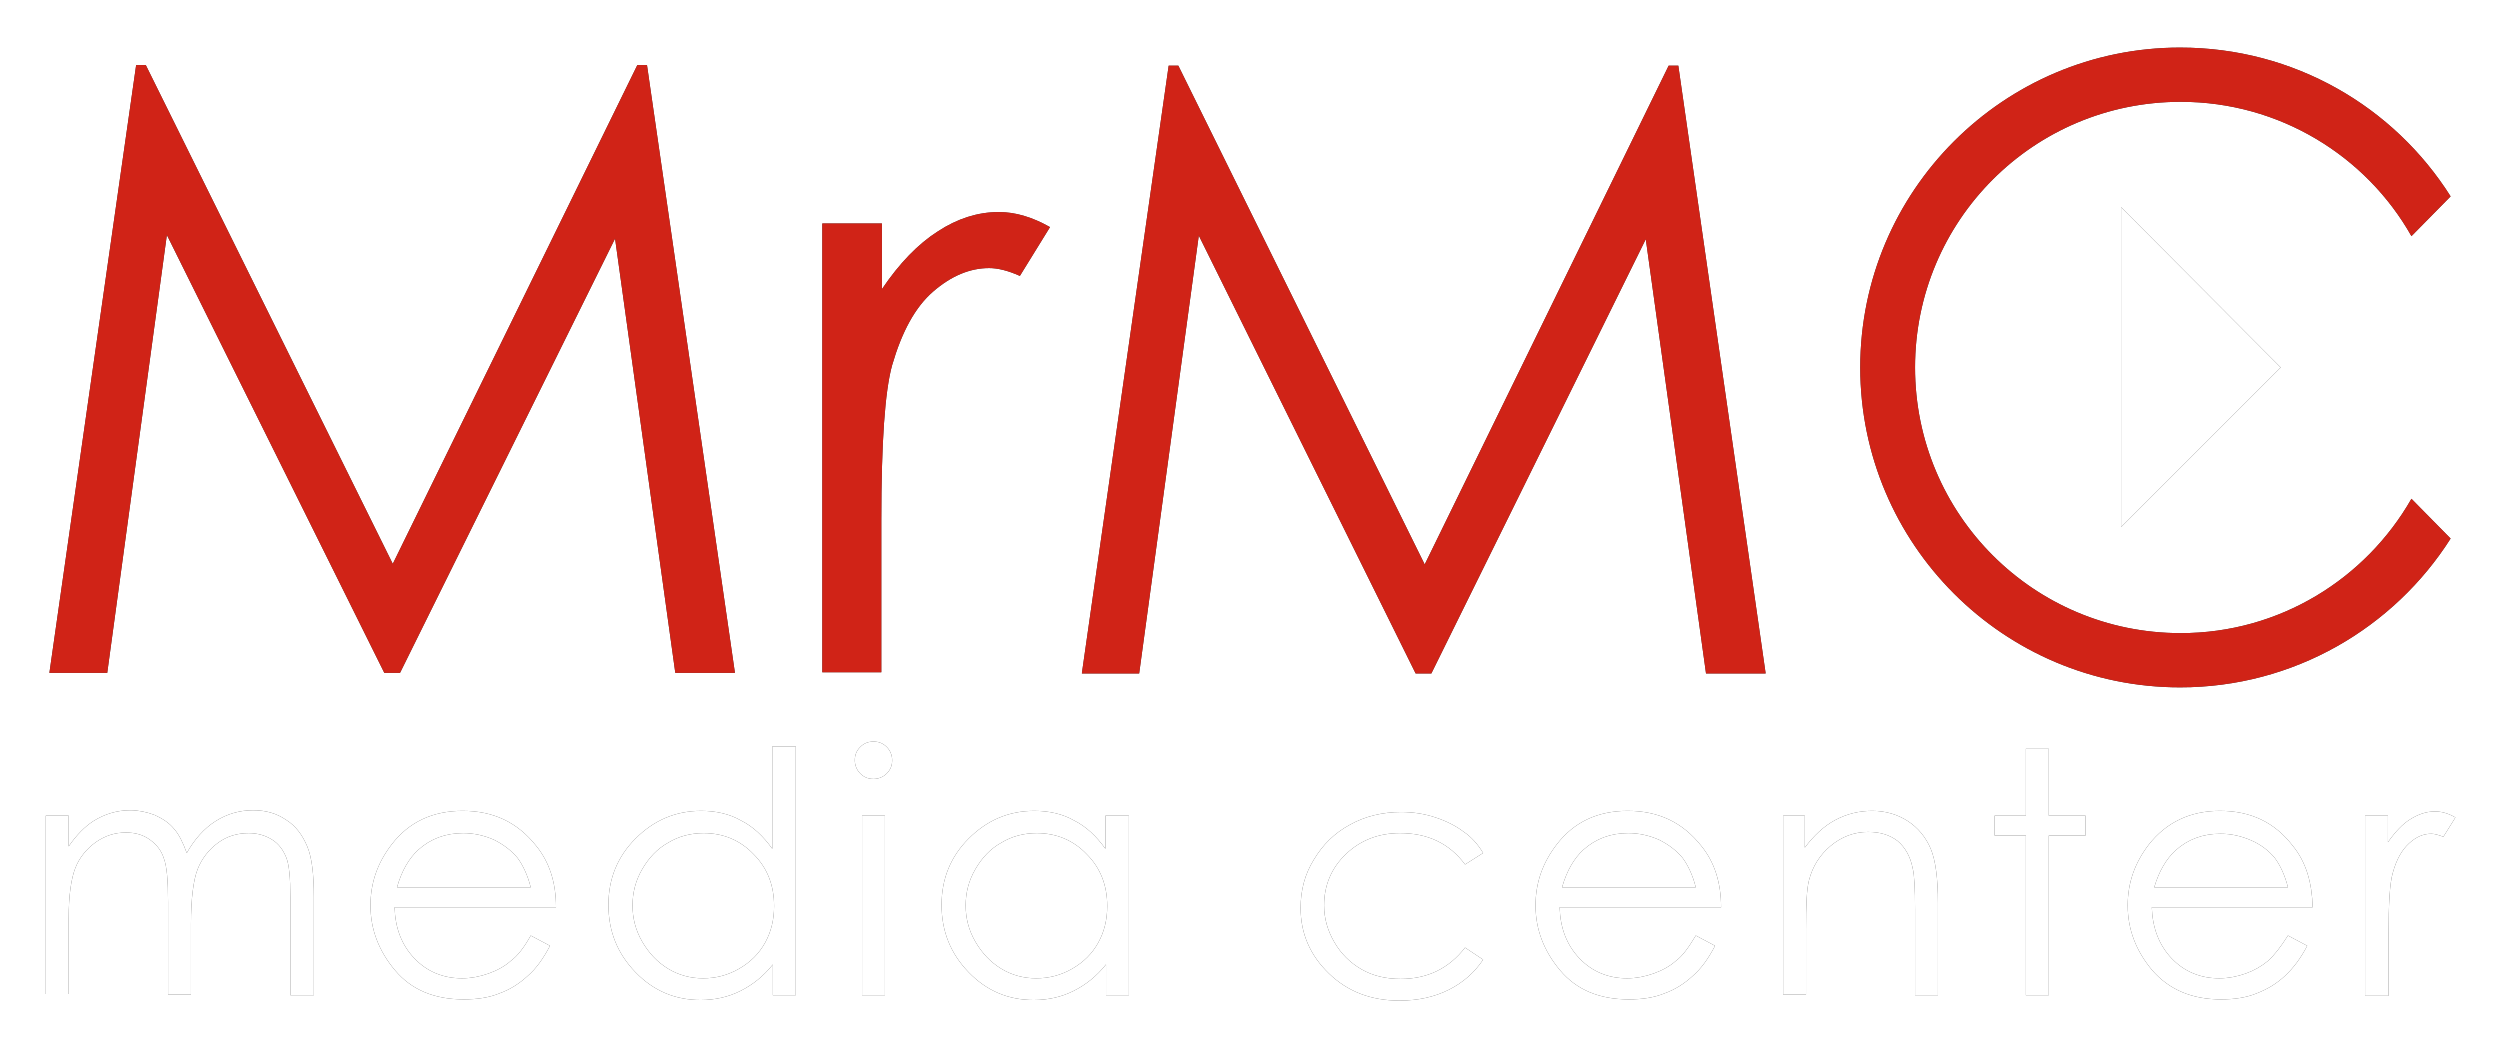 <svg id="Layer_2" xmlns="http://www.w3.org/2000/svg" width="415" height="174" viewBox="-98 310 415 174" enable-background="new -98 310 415 174"><style>.st0{opacity:0.75;filter:url(#glow);} .st1{fill:#D02317;} .st2{fill:#FFFFFF;}</style><filter id="glow"><feGaussianBlur result="coloredBlur" stdDeviation="2.5"/><feMerge><feMergeNode in="coloredBlur"/><feMergeNode in="SourceGraphic"/></feMerge></filter><g class="st0"><path d="M-89.8 421.7l14.4-100.9h1.6l41 82.8 40.6-82.8h1.6L24 421.7h-9.9l-10-72.1-35.7 72.1h-2.6L-70.3 349l-9.9 72.7h-9.6zm128.4-74.6h9.8V358c2.9-4.3 6-7.5 9.3-9.6 3.2-2.1 6.6-3.2 10.1-3.2 2.7 0 5.5.8 8.5 2.5l-5 8.1c-2-.9-3.7-1.3-5.1-1.3-3.2 0-6.3 1.3-9.3 3.9-3 2.6-5.2 6.7-6.8 12.2-1.2 4.3-1.8 12.8-1.8 25.8v25.2h-9.8v-74.5zm43 74.6L96 320.9h1.6l40.9 82.8 40.5-82.8h1.6l14.5 100.9h-9.9l-10-72.1-35.6 72.1H137l-36-72.7-9.9 72.7h-9.5zM-90.4 445.4h3.8v5.1c1.3-1.9 2.7-3.3 4.1-4.2 1.9-1.2 4-1.8 6.1-1.8 1.4 0 2.8.3 4.1.8 1.3.6 2.4 1.3 3.2 2.3.8.9 1.5 2.3 2.1 4 1.3-2.3 2.9-4.1 4.8-5.3 1.9-1.2 4-1.8 6.2-1.8 2.1 0 3.9.5 5.5 1.6 1.6 1 2.7 2.5 3.5 4.4.8 1.9 1.1 4.7 1.1 8.4v16.3h-3.9v-16.3c0-3.2-.2-5.4-.7-6.6-.5-1.2-1.2-2.2-2.3-2.9-1.1-.7-2.4-1.1-3.9-1.1-1.9 0-3.6.5-5.1 1.6-1.5 1.1-2.7 2.6-3.4 4.4-.7 1.8-1.1 4.9-1.1 9.1v11.7h-3.8v-15.3c0-3.6-.2-6-.7-7.3-.4-1.3-1.2-2.3-2.3-3.1-1.1-.8-2.4-1.2-4-1.2-1.8 0-3.4.5-5 1.6-1.5 1.1-2.7 2.5-3.4 4.3s-1.1 4.6-1.1 8.3V475h-3.8v-29.6zm80.5 19.9l3.2 1.7c-1.1 2.1-2.3 3.8-3.7 5-1.4 1.3-3 2.3-4.7 2.9-1.7.7-3.7 1-5.9 1-4.9 0-8.7-1.6-11.4-4.8-2.7-3.2-4.1-6.8-4.1-10.8 0-3.8 1.2-7.1 3.5-10.1 2.9-3.8 6.9-5.6 11.8-5.6 5.1 0 9.1 1.9 12.2 5.8 2.2 2.7 3.3 6.1 3.3 10.2h-26.8c.1 3.5 1.2 6.3 3.3 8.5 2.1 2.2 4.8 3.3 7.9 3.3 1.5 0 3-.3 4.4-.8 1.4-.5 2.7-1.2 3.7-2.1 1.1-.8 2.2-2.2 3.3-4.2zm0-8c-.5-2-1.3-3.7-2.2-4.9-1-1.2-2.3-2.2-3.9-3-1.6-.7-3.3-1.1-5.1-1.1-2.9 0-5.4.9-7.5 2.8-1.5 1.4-2.7 3.4-3.5 6.2h22.2zm44-23.4v41.3h-3.8v-5.1c-1.6 2-3.4 3.4-5.4 4.4-2 1-4.2 1.5-6.6 1.5-4.2 0-7.8-1.5-10.8-4.6-3-3.1-4.5-6.8-4.5-11.2 0-4.3 1.5-8 4.5-11s6.6-4.6 10.9-4.6c2.4 0 4.7.5 6.6 1.6 2 1 3.7 2.6 5.2 4.7v-17h3.9zm-15.3 14.4c-2.1 0-4.1.5-5.9 1.6-1.8 1-3.2 2.5-4.3 4.4-1.1 1.9-1.6 3.9-1.6 6s.5 4.1 1.6 6c1.1 1.9 2.5 3.4 4.3 4.5 1.8 1.1 3.8 1.6 5.8 1.6 2.1 0 4.1-.5 6-1.6 1.9-1.1 3.3-2.5 4.3-4.3 1-1.8 1.5-3.8 1.5-6.1 0-3.4-1.1-6.3-3.4-8.6-2.2-2.3-5-3.5-8.3-3.5zM47 433.1c.9 0 1.6.3 2.2.9.6.6.9 1.4.9 2.2 0 .9-.3 1.6-.9 2.2-.6.6-1.4.9-2.2.9-.9 0-1.6-.3-2.2-.9-.6-.6-.9-1.4-.9-2.2 0-.9.3-1.6.9-2.2.6-.6 1.3-.9 2.2-.9zm-1.9 12.3h3.8v29.8h-3.8v-29.8zm44.3 0v29.8h-3.8v-5.1c-1.6 2-3.4 3.4-5.4 4.4-2 1-4.2 1.5-6.6 1.5-4.2 0-7.8-1.5-10.8-4.6-3-3.1-4.5-6.8-4.5-11.2 0-4.3 1.5-8 4.5-11s6.6-4.6 10.9-4.6c2.4 0 4.7.5 6.6 1.6 2 1 3.7 2.6 5.2 4.7v-5.5h3.9zm-15.3 2.9c-2.1 0-4.1.5-5.9 1.6-1.8 1-3.2 2.5-4.3 4.4-1.1 1.9-1.6 3.9-1.6 6s.5 4.1 1.6 6c1.1 1.9 2.5 3.4 4.3 4.5 1.8 1.1 3.8 1.6 5.8 1.6 2.1 0 4.1-.5 6-1.6 1.9-1.1 3.3-2.5 4.3-4.3 1-1.8 1.5-3.8 1.5-6.1 0-3.4-1.1-6.3-3.4-8.6-2.2-2.3-5-3.5-8.3-3.5zm74.1 3.3l-3 1.9c-2.6-3.5-6.2-5.2-10.8-5.2-3.6 0-6.6 1.2-9 3.5-2.4 2.3-3.6 5.2-3.6 8.5 0 2.2.6 4.2 1.7 6.1 1.1 1.9 2.6 3.4 4.5 4.5s4.1 1.6 6.5 1.6c4.4 0 8-1.7 10.7-5.2l3 2c-1.4 2.1-3.3 3.8-5.7 5-2.4 1.2-5.1 1.8-8.2 1.8-4.7 0-8.6-1.5-11.7-4.5-3.1-3-4.7-6.6-4.7-10.9 0-2.9.7-5.6 2.2-8 1.5-2.5 3.4-4.4 6-5.8 2.5-1.4 5.4-2.1 8.5-2.1 2 0 3.9.3 5.7.9 1.8.6 3.4 1.4 4.7 2.4 1.2.8 2.3 2 3.2 3.5zm35.3 13.7l3.2 1.7c-1.1 2.1-2.3 3.8-3.7 5-1.4 1.3-3 2.3-4.7 2.9-1.7.7-3.7 1-5.9 1-4.9 0-8.7-1.6-11.4-4.8-2.7-3.2-4.1-6.8-4.1-10.8 0-3.8 1.2-7.1 3.5-10.1 2.9-3.8 6.9-5.6 11.8-5.6 5.1 0 9.1 1.9 12.2 5.8 2.2 2.7 3.3 6.1 3.3 10.2h-26.8c.1 3.5 1.2 6.3 3.3 8.5 2.1 2.2 4.8 3.3 7.9 3.3 1.5 0 3-.3 4.4-.8 1.4-.5 2.7-1.2 3.7-2.1 1.1-.8 2.1-2.2 3.3-4.2zm0-8c-.5-2-1.3-3.7-2.2-4.9-1-1.2-2.3-2.2-3.9-3-1.6-.7-3.3-1.1-5.1-1.1-2.9 0-5.4.9-7.5 2.8-1.5 1.4-2.7 3.4-3.5 6.2h22.2zm14.3-11.9h3.8v5.3c1.5-2 3.2-3.6 5.1-4.6 1.9-1 3.9-1.5 6.1-1.5 2.2 0 4.2.6 5.9 1.7 1.7 1.1 3 2.7 3.8 4.6.8 1.9 1.2 4.9 1.2 9v15.3h-3.8V461c0-3.4-.1-5.7-.4-6.9-.4-2-1.3-3.5-2.5-4.5-1.3-1-2.9-1.5-4.9-1.5-2.3 0-4.4.8-6.2 2.3-1.8 1.5-3 3.4-3.6 5.7-.4 1.5-.5 4.2-.5 8.1v10.9H198v-29.7zm40.5-11.1h3.8v11.1h6.1v3.3h-6.1v26.5h-3.8v-26.5h-5.2v-3.3h5.2v-11.1zm43.5 31l3.2 1.7c-1.1 2.1-2.3 3.7-3.7 5-1.4 1.3-2.9 2.2-4.7 2.9-1.7.7-3.7 1-5.9 1-4.8 0-8.6-1.6-11.4-4.8-2.7-3.2-4.1-6.8-4.1-10.8 0-3.8 1.2-7.1 3.5-10.1 2.9-3.7 6.9-5.6 11.8-5.6 5.1 0 9.1 1.9 12.1 5.8 2.2 2.7 3.2 6.1 3.3 10.2h-26.7c.1 3.4 1.2 6.3 3.3 8.5 2.1 2.2 4.8 3.3 7.9 3.3 1.5 0 3-.3 4.4-.8 1.4-.5 2.6-1.2 3.7-2.1 1-.9 2.1-2.3 3.3-4.2zm0-8c-.5-2-1.3-3.7-2.2-4.9-1-1.2-2.3-2.2-3.9-2.9-1.6-.7-3.3-1.1-5.1-1.1-2.9 0-5.4.9-7.5 2.8-1.5 1.4-2.7 3.4-3.5 6.1h22.2zm12.7-11.9h3.9v4.4c1.2-1.7 2.4-3 3.7-3.8 1.3-.8 2.6-1.3 4.1-1.3 1.1 0 2.2.3 3.4 1l-2 3.2c-.8-.3-1.5-.5-2-.5-1.3 0-2.5.5-3.7 1.6-1.2 1.1-2.1 2.7-2.7 4.9-.5 1.7-.7 5.1-.7 10.3v10.1h-3.9v-29.9zM280.6 371l-26.5 26.5v-53.1z"/><path d="M302.3 392.8c-7.6 13.3-21.9 22.3-38.3 22.3-24.4 0-44.1-19.7-44.1-44.1s19.7-44.1 44.1-44.1c16.4 0 30.8 9 38.3 22.3l6.5-6.6c-9.4-14.9-26-24.7-44.9-24.7-29.3 0-53.1 23.8-53.1 53.1s23.8 53.1 53.1 53.1c18.9 0 35.5-9.9 44.9-24.7l-6.5-6.6z"/></g><path class="st1" d="M-89.8 421.7l14.4-100.9h1.6l41 82.8 40.6-82.8h1.6L24 421.7h-9.9l-10-72.1-35.7 72.1h-2.6L-70.3 349l-9.9 72.7h-9.6zm128.4-74.6h9.8V358c2.9-4.3 6-7.5 9.3-9.6 3.2-2.1 6.6-3.2 10.1-3.2 2.7 0 5.5.8 8.5 2.5l-5 8.1c-2-.9-3.7-1.3-5.1-1.3-3.2 0-6.3 1.3-9.3 3.9-3 2.6-5.2 6.7-6.8 12.2-1.2 4.3-1.8 12.8-1.8 25.8v25.2h-9.8v-74.5zm43 74.6L96 320.9h1.6l40.9 82.8 40.5-82.8h1.6l14.5 100.9h-9.9l-10-72.1-35.6 72.1H137l-36-72.7-9.9 72.7h-9.5z"/><path id="XMLID_7_" class="st2" d="M-90.4 445.4h3.8v5.1c1.3-1.9 2.7-3.3 4.1-4.2 1.9-1.2 4-1.8 6.1-1.8 1.4 0 2.8.3 4.1.8 1.3.6 2.4 1.3 3.2 2.3.8.9 1.5 2.3 2.1 4 1.3-2.3 2.9-4.1 4.8-5.3 1.9-1.2 4-1.8 6.2-1.8 2.1 0 3.9.5 5.5 1.6 1.6 1 2.7 2.5 3.5 4.4.8 1.9 1.1 4.7 1.1 8.4v16.3h-3.9v-16.3c0-3.2-.2-5.4-.7-6.6-.5-1.2-1.2-2.2-2.3-2.9-1.1-.7-2.4-1.1-3.9-1.1-1.9 0-3.6.5-5.1 1.6-1.5 1.1-2.7 2.6-3.4 4.4-.7 1.8-1.1 4.9-1.1 9.1v11.7h-3.8v-15.3c0-3.6-.2-6-.7-7.3-.4-1.3-1.2-2.3-2.3-3.1-1.1-.8-2.4-1.2-4-1.2-1.8 0-3.4.5-5 1.6-1.5 1.1-2.7 2.5-3.4 4.3s-1.1 4.6-1.1 8.3V475h-3.8v-29.6zm80.5 19.9l3.2 1.7c-1.1 2.1-2.3 3.8-3.7 5-1.4 1.3-3 2.3-4.7 2.9-1.7.7-3.7 1-5.9 1-4.9 0-8.7-1.6-11.4-4.8-2.7-3.2-4.1-6.8-4.1-10.8 0-3.8 1.2-7.1 3.5-10.1 2.9-3.8 6.9-5.6 11.8-5.6 5.1 0 9.1 1.9 12.2 5.8 2.2 2.7 3.3 6.1 3.3 10.2h-26.8c.1 3.5 1.2 6.3 3.3 8.5 2.1 2.2 4.8 3.3 7.9 3.3 1.5 0 3-.3 4.4-.8 1.4-.5 2.7-1.2 3.7-2.1 1.1-.8 2.2-2.2 3.3-4.2zm0-8c-.5-2-1.3-3.7-2.2-4.9-1-1.2-2.3-2.2-3.9-3-1.6-.7-3.3-1.1-5.1-1.1-2.9 0-5.4.9-7.5 2.8-1.5 1.4-2.7 3.4-3.5 6.2h22.2zm44-23.4v41.3h-3.8v-5.1c-1.6 2-3.4 3.4-5.4 4.4-2 1-4.2 1.5-6.6 1.5-4.2 0-7.8-1.5-10.8-4.6-3-3.1-4.5-6.8-4.5-11.2 0-4.3 1.5-8 4.5-11s6.6-4.6 10.9-4.6c2.4 0 4.7.5 6.6 1.6 2 1 3.7 2.6 5.2 4.7v-17h3.9zm-15.3 14.4c-2.1 0-4.1.5-5.9 1.6-1.8 1-3.2 2.5-4.3 4.4-1.1 1.9-1.6 3.9-1.6 6s.5 4.1 1.6 6c1.1 1.9 2.5 3.4 4.3 4.5 1.8 1.1 3.8 1.6 5.8 1.6 2.1 0 4.1-.5 6-1.6 1.9-1.1 3.3-2.5 4.3-4.3 1-1.8 1.5-3.8 1.5-6.1 0-3.4-1.1-6.3-3.4-8.6-2.2-2.3-5-3.5-8.3-3.5zM47 433.1c.9 0 1.6.3 2.2.9.6.6.9 1.4.9 2.2 0 .9-.3 1.6-.9 2.2-.6.6-1.4.9-2.2.9-.9 0-1.6-.3-2.2-.9-.6-.6-.9-1.4-.9-2.2 0-.9.3-1.6.9-2.2.6-.6 1.3-.9 2.2-.9zm-1.9 12.3h3.8v29.8h-3.8v-29.8zm44.3 0v29.8h-3.8v-5.1c-1.6 2-3.4 3.4-5.4 4.4-2 1-4.2 1.5-6.6 1.5-4.2 0-7.8-1.5-10.8-4.6-3-3.1-4.5-6.8-4.5-11.2 0-4.3 1.5-8 4.5-11s6.6-4.6 10.9-4.6c2.4 0 4.7.5 6.6 1.6 2 1 3.7 2.6 5.2 4.7v-5.5h3.9zm-15.3 2.9c-2.1 0-4.1.5-5.9 1.6-1.8 1-3.2 2.5-4.3 4.4-1.1 1.9-1.6 3.9-1.6 6s.5 4.1 1.6 6c1.1 1.9 2.5 3.4 4.3 4.5 1.8 1.1 3.8 1.6 5.8 1.6 2.1 0 4.1-.5 6-1.6 1.9-1.1 3.3-2.5 4.3-4.3 1-1.8 1.5-3.8 1.5-6.1 0-3.4-1.1-6.3-3.4-8.6-2.2-2.3-5-3.5-8.3-3.5zm74.1 3.3l-3 1.9c-2.6-3.5-6.2-5.2-10.8-5.2-3.6 0-6.6 1.2-9 3.5-2.4 2.3-3.6 5.2-3.6 8.5 0 2.2.6 4.2 1.7 6.1 1.1 1.9 2.6 3.4 4.5 4.5s4.1 1.6 6.5 1.6c4.4 0 8-1.7 10.7-5.2l3 2c-1.4 2.1-3.3 3.8-5.7 5-2.4 1.2-5.1 1.8-8.2 1.8-4.7 0-8.6-1.5-11.7-4.5-3.1-3-4.7-6.6-4.7-10.9 0-2.9.7-5.6 2.2-8 1.5-2.5 3.4-4.4 6-5.8 2.5-1.4 5.4-2.1 8.5-2.1 2 0 3.9.3 5.7.9 1.8.6 3.4 1.4 4.7 2.4 1.2.8 2.3 2 3.2 3.5zm35.3 13.7l3.2 1.7c-1.1 2.1-2.3 3.8-3.7 5-1.4 1.3-3 2.3-4.7 2.9-1.7.7-3.7 1-5.9 1-4.9 0-8.7-1.6-11.4-4.8-2.7-3.2-4.1-6.8-4.1-10.8 0-3.8 1.2-7.1 3.5-10.1 2.9-3.8 6.9-5.6 11.8-5.6 5.1 0 9.1 1.9 12.2 5.8 2.2 2.7 3.3 6.1 3.3 10.2h-26.8c.1 3.5 1.2 6.3 3.3 8.5 2.1 2.2 4.8 3.3 7.9 3.3 1.5 0 3-.3 4.4-.8 1.4-.5 2.7-1.2 3.7-2.1 1.1-.8 2.1-2.2 3.3-4.2zm0-8c-.5-2-1.3-3.7-2.2-4.9-1-1.2-2.3-2.2-3.9-3-1.6-.7-3.3-1.1-5.1-1.1-2.9 0-5.4.9-7.5 2.8-1.5 1.4-2.7 3.4-3.5 6.2h22.2zm14.3-11.9h3.8v5.3c1.5-2 3.2-3.6 5.1-4.6 1.9-1 3.9-1.5 6.1-1.5 2.2 0 4.2.6 5.9 1.7 1.7 1.1 3 2.7 3.8 4.6.8 1.9 1.2 4.9 1.2 9v15.3h-3.8V461c0-3.4-.1-5.7-.4-6.9-.4-2-1.3-3.5-2.5-4.5-1.3-1-2.9-1.5-4.9-1.5-2.3 0-4.4.8-6.2 2.3-1.8 1.5-3 3.4-3.6 5.7-.4 1.5-.5 4.2-.5 8.1v10.9H198v-29.7zm40.5-11.1h3.8v11.1h6.1v3.3h-6.1v26.5h-3.8v-26.5h-5.2v-3.3h5.2v-11.1zm43.5 31l3.2 1.7c-1.1 2.1-2.3 3.7-3.7 5-1.4 1.3-2.9 2.2-4.7 2.9-1.7.7-3.7 1-5.9 1-4.8 0-8.6-1.6-11.4-4.8-2.7-3.2-4.1-6.8-4.1-10.8 0-3.8 1.2-7.1 3.5-10.1 2.9-3.7 6.9-5.6 11.8-5.6 5.1 0 9.1 1.9 12.1 5.8 2.2 2.7 3.2 6.1 3.3 10.2h-26.7c.1 3.4 1.2 6.3 3.3 8.5 2.1 2.2 4.8 3.3 7.9 3.3 1.5 0 3-.3 4.4-.8 1.4-.5 2.6-1.2 3.7-2.1 1-.9 2.1-2.3 3.3-4.2zm0-8c-.5-2-1.3-3.7-2.2-4.9-1-1.2-2.3-2.2-3.9-2.9-1.6-.7-3.3-1.1-5.1-1.1-2.9 0-5.4.9-7.5 2.8-1.5 1.4-2.7 3.4-3.5 6.1h22.2zm12.7-11.9h3.9v4.4c1.2-1.7 2.4-3 3.7-3.8 1.3-.8 2.6-1.3 4.1-1.3 1.1 0 2.2.3 3.4 1l-2 3.2c-.8-.3-1.5-.5-2-.5-1.3 0-2.5.5-3.7 1.6-1.2 1.1-2.1 2.7-2.7 4.9-.5 1.7-.7 5.1-.7 10.3v10.1h-3.9v-29.9z"/><path class="st2" d="M280.6 371l-26.5 26.5v-53.1z"/><path class="st1" d="M302.3 392.8c-7.6 13.3-21.9 22.3-38.3 22.3-24.4 0-44.1-19.7-44.1-44.1s19.7-44.1 44.1-44.1c16.4 0 30.8 9 38.3 22.3l6.5-6.6c-9.4-14.9-26-24.7-44.9-24.7-29.3 0-53.1 23.8-53.1 53.1s23.8 53.1 53.1 53.1c18.9 0 35.5-9.9 44.9-24.7l-6.5-6.6z"/></svg>
